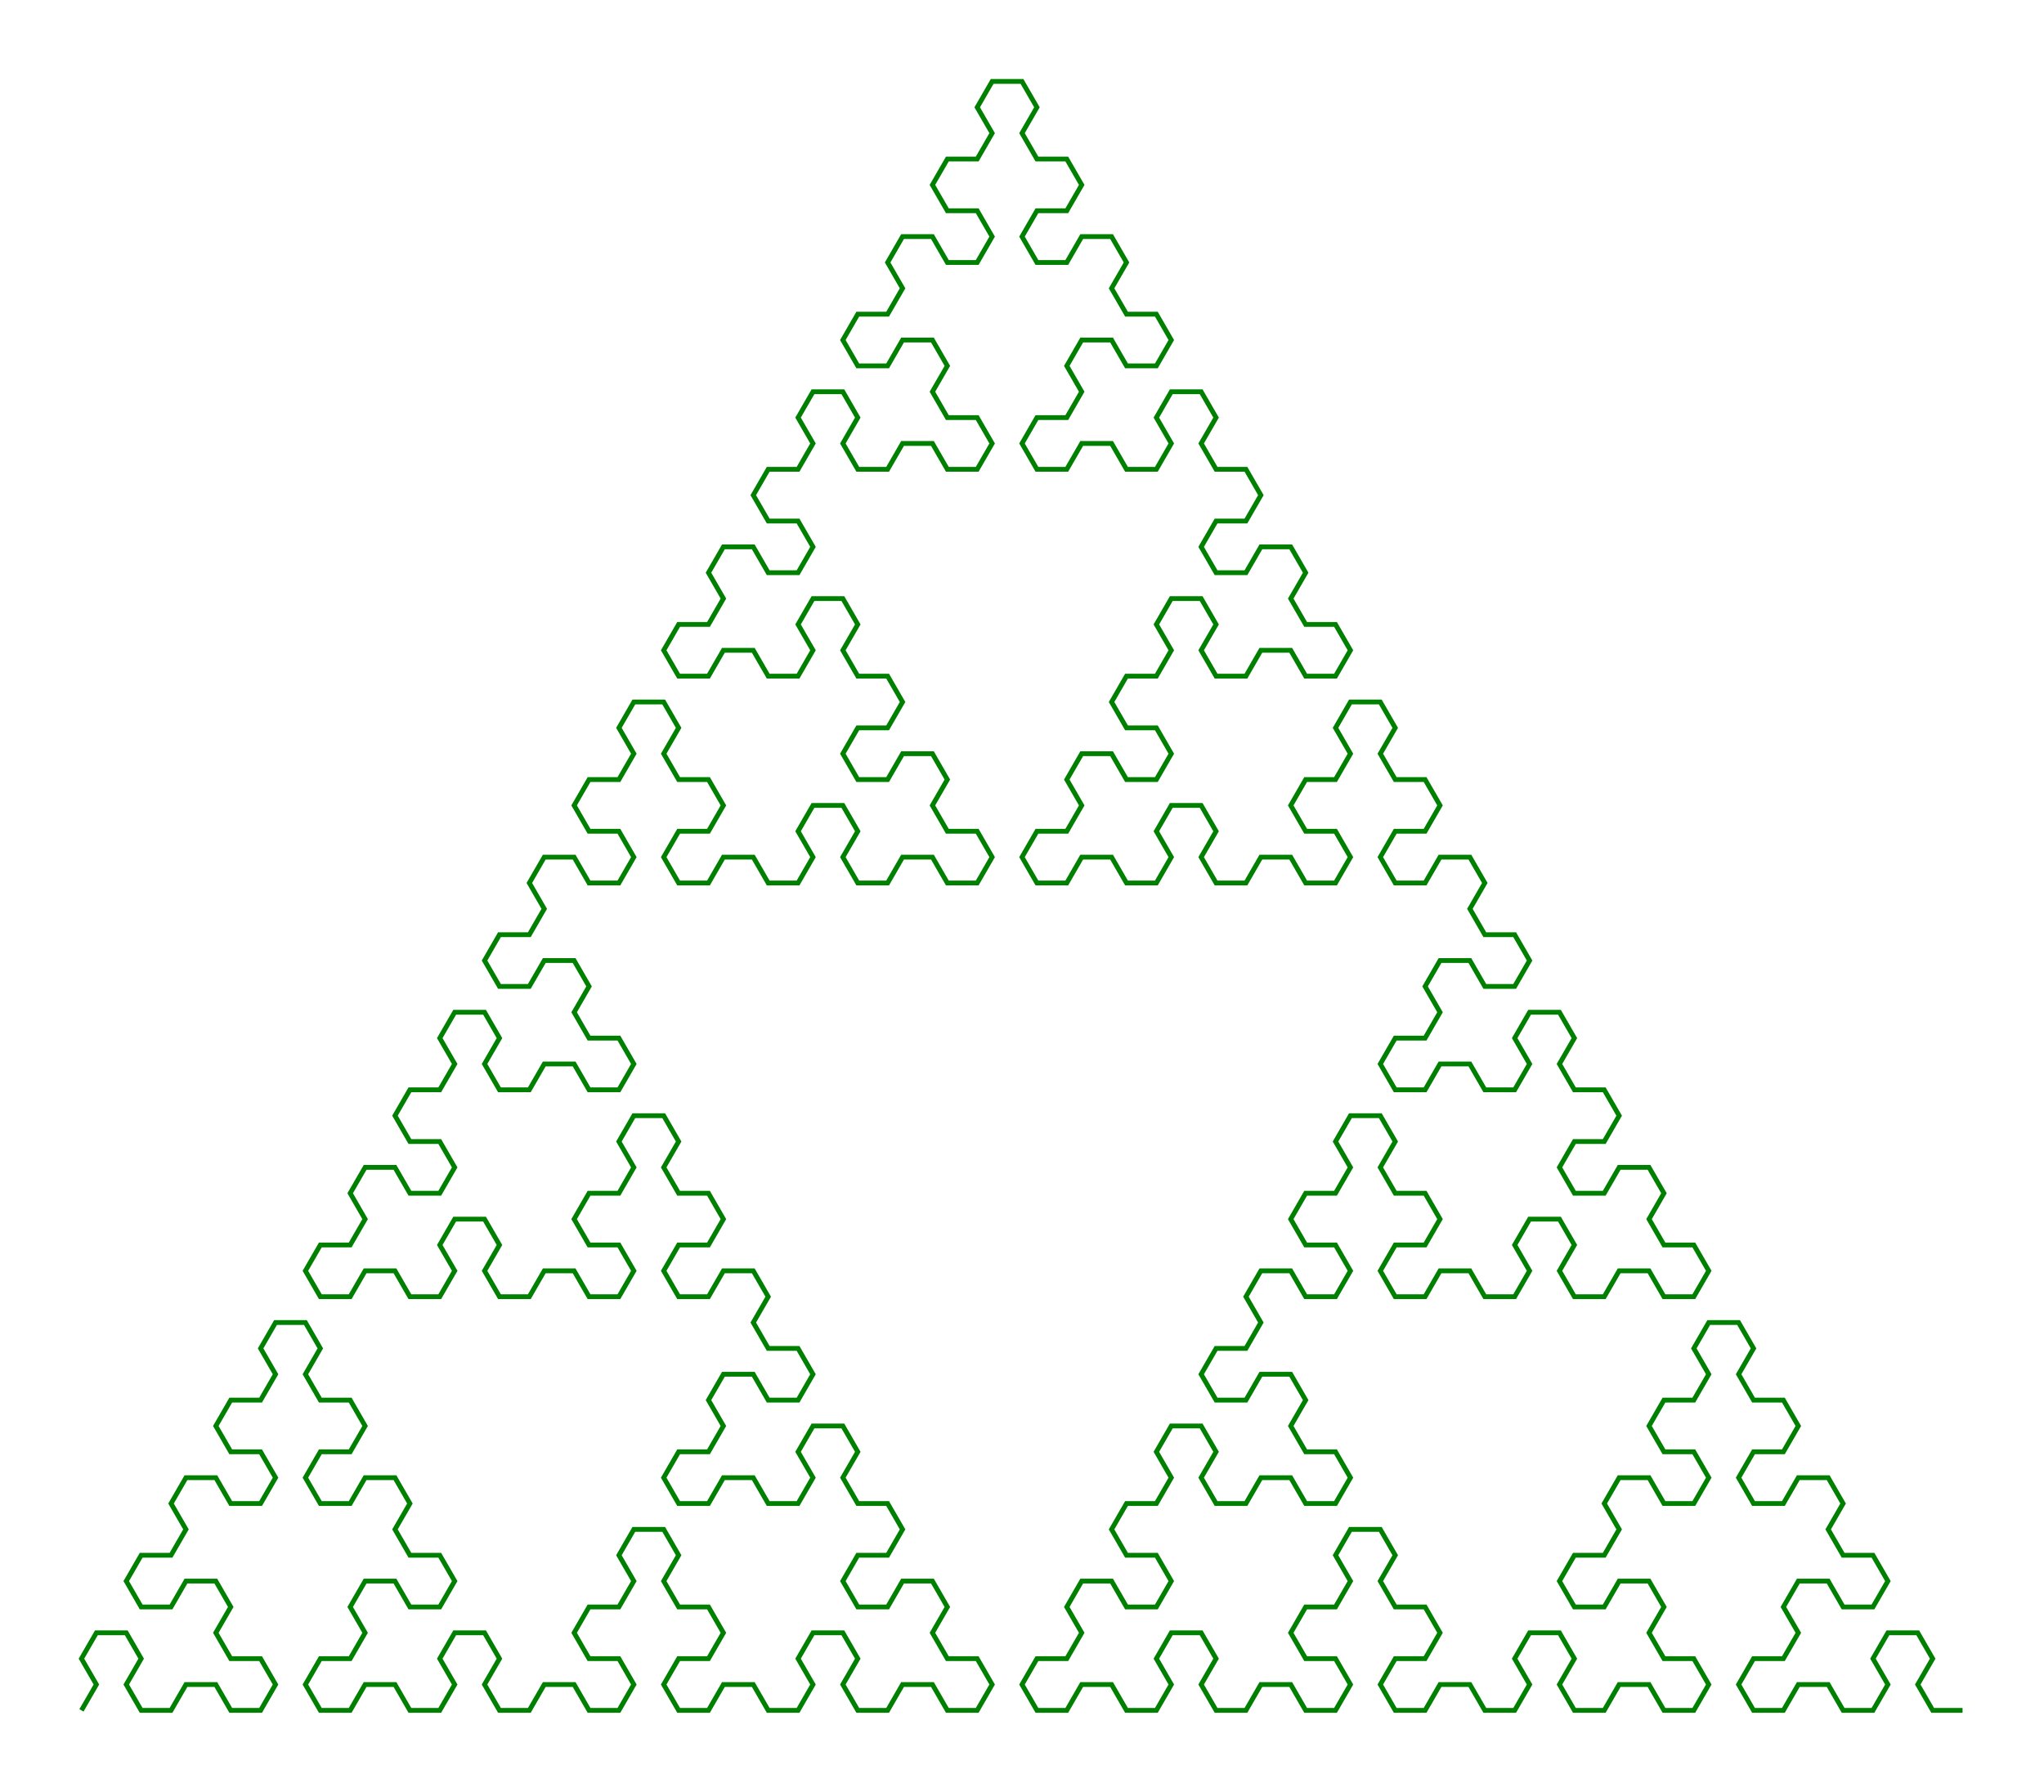 <svg xmlns="http://www.w3.org/2000/svg"
 viewBox="-1.728 -57.288 68.456 60.016"
>
<polyline
 fill="none" stroke="green" stroke-width="0.25%"
 points="
  1,  0
  1,  0
  1.5, -0.866
  1.5, -0.866
  1, -1.732
  1, -1.732
  1.5, -2.598
  1.5, -2.598
  2.5, -2.598
  2.5, -2.598
  3, -1.732
  3, -1.732
  2.5, -0.866
  2.5, -0.866
  3, -0
  3, -0
  4, -0
  4, -0
  4.5, -0.866
  4.5, -0.866
  5.5, -0.866
  5.5, -0.866
  6, -0
  6, -0
  7, -0
  7, -0
  7.5, -0.866
  7.5, -0.866
  7, -1.732
  7, -1.732
  6, -1.732
  6, -1.732
  5.5, -2.598
  5.5, -2.598
  6, -3.464
  6, -3.464
  5.5, -4.33
  5.5, -4.33
  4.5, -4.33
  4.5, -4.33
  4, -3.464
  4, -3.464
  3, -3.464
  3, -3.464
  2.5, -4.33
  2.5, -4.33
  3, -5.196
  3, -5.196
  4, -5.196
  4, -5.196
  4.5, -6.062
  4.5, -6.062
  4, -6.928
  4, -6.928
  4.5, -7.794
  4.5, -7.794
  5.5, -7.794
  5.5, -7.794
  6, -6.928
  6, -6.928
  7, -6.928
  7, -6.928
  7.5, -7.794
  7.5, -7.794
  7, -8.66
  7, -8.66
  6, -8.66
  6, -8.66
  5.5, -9.526
  5.5, -9.526
  6,-10.392
  6,-10.392
  7,-10.392
  7,-10.392
  7.5,-11.258
  7.5,-11.258
  7,-12.124
  7,-12.124
  7.5,-12.99
  7.5,-12.99
  8.5,-12.99
  8.5,-12.99
  9,-12.124
  9,-12.124
  8.5,-11.258
  8.5,-11.258
  9,-10.392
  9,-10.392
 10,-10.392
 10,-10.392
 10.5, -9.526
 10.5, -9.526
 10, -8.66
 10, -8.66
  9, -8.66
  9, -8.66
  8.5, -7.794
  8.5, -7.794
  9, -6.928
  9, -6.928
 10, -6.928
 10, -6.928
 10.5, -7.794
 10.5, -7.794
 11.5, -7.794
 11.5, -7.794
 12, -6.928
 12, -6.928
 11.5, -6.062
 11.5, -6.062
 12, -5.196
 12, -5.196
 13, -5.196
 13, -5.196
 13.5, -4.33
 13.5, -4.33
 13, -3.464
 13, -3.464
 12, -3.464
 12, -3.464
 11.5, -4.33
 11.5, -4.33
 10.5, -4.33
 10.5, -4.33
 10, -3.464
 10, -3.464
 10.5, -2.598
 10.5, -2.598
 10, -1.732
 10, -1.732
  9, -1.732
  9, -1.732
  8.5, -0.866
  8.5, -0.866
  9,  0
  9,  0
 10,  0
 10,  0
 10.5, -0.866
 10.5, -0.866
 11.5, -0.866
 11.5, -0.866
 12,  0
 12,  0
 13,  0
 13,  0
 13.5, -0.866
 13.5, -0.866
 13, -1.732
 13, -1.732
 13.5, -2.598
 13.5, -2.598
 14.5, -2.598
 14.5, -2.598
 15, -1.732
 15, -1.732
 14.5, -0.866
 14.5, -0.866
 15,  0
 15,  0
 16,  0
 16,  0
 16.5, -0.866
 16.5, -0.866
 17.5, -0.866
 17.5, -0.866
 18,  0
 18,  0
 19,  0
 19,  0
 19.5, -0.866
 19.5, -0.866
 19, -1.732
 19, -1.732
 18, -1.732
 18, -1.732
 17.5, -2.598
 17.5, -2.598
 18, -3.464
 18, -3.464
 19, -3.464
 19, -3.464
 19.5, -4.33
 19.5, -4.33
 19, -5.196
 19, -5.196
 19.5, -6.062
 19.5, -6.062
 20.5, -6.062
 20.5, -6.062
 21, -5.196
 21, -5.196
 20.5, -4.33
 20.5, -4.33
 21, -3.464
 21, -3.464
 22, -3.464
 22, -3.464
 22.5, -2.598
 22.5, -2.598
 22, -1.732
 22, -1.732
 21, -1.732
 21, -1.732
 20.5, -0.866
 20.5, -0.866
 21,  0
 21,  0
 22,  0
 22,  0
 22.5, -0.866
 22.5, -0.866
 23.5, -0.866
 23.5, -0.866
 24,  0
 24,  0
 25,  0
 25,  0
 25.5, -0.866
 25.5, -0.866
 25, -1.732
 25, -1.732
 25.5, -2.598
 25.5, -2.598
 26.5, -2.598
 26.5, -2.598
 27, -1.732
 27, -1.732
 26.5, -0.866
 26.5, -0.866
 27,  0
 27,  0
 28,  0
 28,  0
 28.5, -0.866
 28.5, -0.866
 29.5, -0.866
 29.5, -0.866
 30,  0
 30,  0
 31,  0
 31,  0
 31.5, -0.866
 31.5, -0.866
 31, -1.732
 31, -1.732
 30, -1.732
 30, -1.732
 29.5, -2.598
 29.5, -2.598
 30, -3.464
 30, -3.464
 29.5, -4.33
 29.5, -4.33
 28.5, -4.33
 28.5, -4.33
 28, -3.464
 28, -3.464
 27, -3.464
 27, -3.464
 26.5, -4.33
 26.5, -4.33
 27, -5.196
 27, -5.196
 28, -5.196
 28, -5.196
 28.5, -6.062
 28.5, -6.062
 28, -6.928
 28, -6.928
 27, -6.928
 27, -6.928
 26.5, -7.794
 26.5, -7.794
 27, -8.66
 27, -8.66
 26.5, -9.526
 26.5, -9.526
 25.5, -9.526
 25.5, -9.526
 25, -8.66
 25, -8.66
 25.5, -7.794
 25.5, -7.794
 25, -6.928
 25, -6.928
 24, -6.928
 24, -6.928
 23.5, -7.794
 23.5, -7.794
 22.5, -7.794
 22.5, -7.794
 22, -6.928
 22, -6.928
 21, -6.928
 21, -6.928
 20.5, -7.794
 20.5, -7.794
 21, -8.66
 21, -8.66
 22, -8.66
 22, -8.66
 22.5, -9.526
 22.5, -9.526
 22,-10.392
 22,-10.392
 22.5,-11.258
 22.5,-11.258
 23.5,-11.258
 23.5,-11.258
 24,-10.392
 24,-10.392
 25,-10.392
 25,-10.392
 25.5,-11.258
 25.5,-11.258
 25,-12.124
 25,-12.124
 24,-12.124
 24,-12.124
 23.5,-12.99
 23.5,-12.99
 24,-13.856
 24,-13.856
 23.5,-14.722
 23.5,-14.722
 22.5,-14.722
 22.5,-14.722
 22,-13.856
 22,-13.856
 21,-13.856
 21,-13.856
 20.5,-14.722
 20.5,-14.722
 21,-15.588
 21,-15.588
 22,-15.588
 22,-15.588
 22.5,-16.454
 22.5,-16.454
 22,-17.321
 22,-17.321
 21,-17.321
 21,-17.321
 20.5,-18.187
 20.5,-18.187
 21,-19.053
 21,-19.053
 20.5,-19.919
 20.5,-19.919
 19.5,-19.919
 19.5,-19.919
 19,-19.053
 19,-19.053
 19.5,-18.187
 19.5,-18.187
 19,-17.321
 19,-17.321
 18,-17.321
 18,-17.321
 17.5,-16.454
 17.5,-16.454
 18,-15.588
 18,-15.588
 19,-15.588
 19,-15.588
 19.5,-14.722
 19.5,-14.722
 19,-13.856
 19,-13.856
 18,-13.856
 18,-13.856
 17.5,-14.722
 17.5,-14.722
 16.5,-14.722
 16.5,-14.722
 16,-13.856
 16,-13.856
 15,-13.856
 15,-13.856
 14.5,-14.722
 14.5,-14.722
 15,-15.588
 15,-15.588
 14.5,-16.454
 14.5,-16.454
 13.5,-16.454
 13.5,-16.454
 13,-15.588
 13,-15.588
 13.5,-14.722
 13.5,-14.722
 13,-13.856
 13,-13.856
 12,-13.856
 12,-13.856
 11.5,-14.722
 11.5,-14.722
 10.5,-14.722
 10.5,-14.722
 10,-13.856
 10,-13.856
  9,-13.856
  9,-13.856
  8.5,-14.722
  8.5,-14.722
  9,-15.588
  9,-15.588
 10,-15.588
 10,-15.588
 10.5,-16.454
 10.5,-16.454
 10,-17.321
 10,-17.321
 10.5,-18.187
 10.5,-18.187
 11.5,-18.187
 11.5,-18.187
 12,-17.321
 12,-17.321
 13,-17.321
 13,-17.321
 13.5,-18.187
 13.5,-18.187
 13,-19.053
 13,-19.053
 12,-19.053
 12,-19.053
 11.5,-19.919
 11.5,-19.919
 12,-20.785
 12,-20.785
 13,-20.785
 13,-20.785
 13.5,-21.651
 13.5,-21.651
 13,-22.517
 13,-22.517
 13.5,-23.383
 13.5,-23.383
 14.5,-23.383
 14.5,-23.383
 15,-22.517
 15,-22.517
 14.5,-21.651
 14.5,-21.651
 15,-20.785
 15,-20.785
 16,-20.785
 16,-20.785
 16.5,-21.651
 16.5,-21.651
 17.5,-21.651
 17.5,-21.651
 18,-20.785
 18,-20.785
 19,-20.785
 19,-20.785
 19.5,-21.651
 19.5,-21.651
 19,-22.517
 19,-22.517
 18,-22.517
 18,-22.517
 17.5,-23.383
 17.5,-23.383
 18,-24.249
 18,-24.249
 17.5,-25.115
 17.5,-25.115
 16.5,-25.115
 16.5,-25.115
 16,-24.249
 16,-24.249
 15,-24.249
 15,-24.249
 14.5,-25.115
 14.5,-25.115
 15,-25.981
 15,-25.981
 16,-25.981
 16,-25.981
 16.5,-26.847
 16.5,-26.847
 16,-27.713
 16,-27.713
 16.5,-28.579
 16.5,-28.579
 17.5,-28.579
 17.5,-28.579
 18,-27.713
 18,-27.713
 19,-27.713
 19,-27.713
 19.5,-28.579
 19.5,-28.579
 19,-29.445
 19,-29.445
 18,-29.445
 18,-29.445
 17.5,-30.311
 17.5,-30.311
 18,-31.177
 18,-31.177
 19,-31.177
 19,-31.177
 19.5,-32.043
 19.5,-32.043
 19,-32.909
 19,-32.909
 19.5,-33.775
 19.5,-33.775
 20.5,-33.775
 20.5,-33.775
 21,-32.909
 21,-32.909
 20.5,-32.043
 20.5,-32.043
 21,-31.177
 21,-31.177
 22,-31.177
 22,-31.177
 22.5,-30.311
 22.5,-30.311
 22,-29.445
 22,-29.445
 21,-29.445
 21,-29.445
 20.5,-28.579
 20.5,-28.579
 21,-27.713
 21,-27.713
 22,-27.713
 22,-27.713
 22.5,-28.579
 22.5,-28.579
 23.5,-28.579
 23.5,-28.579
 24,-27.713
 24,-27.713
 25,-27.713
 25,-27.713
 25.5,-28.579
 25.5,-28.579
 25,-29.445
 25,-29.445
 25.5,-30.311
 25.5,-30.311
 26.5,-30.311
 26.5,-30.311
 27,-29.445
 27,-29.445
 26.5,-28.579
 26.5,-28.579
 27,-27.713
 27,-27.713
 28,-27.713
 28,-27.713
 28.5,-28.579
 28.5,-28.579
 29.5,-28.579
 29.5,-28.579
 30,-27.713
 30,-27.713
 31,-27.713
 31,-27.713
 31.5,-28.579
 31.5,-28.579
 31,-29.445
 31,-29.445
 30,-29.445
 30,-29.445
 29.5,-30.311
 29.5,-30.311
 30,-31.177
 30,-31.177
 29.5,-32.043
 29.5,-32.043
 28.5,-32.043
 28.5,-32.043
 28,-31.177
 28,-31.177
 27,-31.177
 27,-31.177
 26.5,-32.043
 26.5,-32.043
 27,-32.909
 27,-32.909
 28,-32.909
 28,-32.909
 28.5,-33.775
 28.5,-33.775
 28,-34.641
 28,-34.641
 27,-34.641
 27,-34.641
 26.5,-35.507
 26.5,-35.507
 27,-36.373
 27,-36.373
 26.5,-37.239
 26.5,-37.239
 25.5,-37.239
 25.5,-37.239
 25,-36.373
 25,-36.373
 25.5,-35.507
 25.5,-35.507
 25,-34.641
 25,-34.641
 24,-34.641
 24,-34.641
 23.5,-35.507
 23.5,-35.507
 22.5,-35.507
 22.5,-35.507
 22,-34.641
 22,-34.641
 21,-34.641
 21,-34.641
 20.5,-35.507
 20.5,-35.507
 21,-36.373
 21,-36.373
 22,-36.373
 22,-36.373
 22.5,-37.239
 22.5,-37.239
 22,-38.105
 22,-38.105
 22.5,-38.971
 22.5,-38.971
 23.5,-38.971
 23.5,-38.971
 24,-38.105
 24,-38.105
 25,-38.105
 25,-38.105
 25.5,-38.971
 25.5,-38.971
 25,-39.837
 25,-39.837
 24,-39.837
 24,-39.837
 23.5,-40.703
 23.5,-40.703
 24,-41.569
 24,-41.569
 25,-41.569
 25,-41.569
 25.5,-42.435
 25.5,-42.435
 25,-43.301
 25,-43.301
 25.5,-44.167
 25.5,-44.167
 26.5,-44.167
 26.5,-44.167
 27,-43.301
 27,-43.301
 26.5,-42.435
 26.5,-42.435
 27,-41.569
 27,-41.569
 28,-41.569
 28,-41.569
 28.5,-42.435
 28.5,-42.435
 29.5,-42.435
 29.5,-42.435
 30,-41.569
 30,-41.569
 31,-41.569
 31,-41.569
 31.5,-42.435
 31.5,-42.435
 31,-43.301
 31,-43.301
 30,-43.301
 30,-43.301
 29.5,-44.167
 29.5,-44.167
 30,-45.033
 30,-45.033
 29.5,-45.899
 29.5,-45.899
 28.5,-45.899
 28.5,-45.899
 28,-45.033
 28,-45.033
 27,-45.033
 27,-45.033
 26.5,-45.899
 26.5,-45.899
 27,-46.765
 27,-46.765
 28,-46.765
 28,-46.765
 28.5,-47.631
 28.5,-47.631
 28,-48.497
 28,-48.497
 28.5,-49.363
 28.5,-49.363
 29.5,-49.363
 29.5,-49.363
 30,-48.497
 30,-48.497
 31,-48.497
 31,-48.497
 31.5,-49.363
 31.5,-49.363
 31,-50.229
 31,-50.229
 30,-50.229
 30,-50.229
 29.5,-51.095
 29.5,-51.095
 30,-51.961
 30,-51.961
 31,-51.961
 31,-51.961
 31.5,-52.828
 31.5,-52.828
 31,-53.694
 31,-53.694
 31.5,-54.56
 31.5,-54.56
 32.5,-54.56
 32.5,-54.56
 33,-53.694
 33,-53.694
 32.5,-52.828
 32.5,-52.828
 33,-51.961
 33,-51.961
 34,-51.961
 34,-51.961
 34.5,-51.095
 34.5,-51.095
 34,-50.229
 34,-50.229
 33,-50.229
 33,-50.229
 32.5,-49.363
 32.5,-49.363
 33,-48.497
 33,-48.497
 34,-48.497
 34,-48.497
 34.5,-49.363
 34.5,-49.363
 35.5,-49.363
 35.5,-49.363
 36,-48.497
 36,-48.497
 35.5,-47.631
 35.5,-47.631
 36,-46.765
 36,-46.765
 37,-46.765
 37,-46.765
 37.5,-45.899
 37.5,-45.899
 37,-45.033
 37,-45.033
 36,-45.033
 36,-45.033
 35.5,-45.899
 35.5,-45.899
 34.5,-45.899
 34.5,-45.899
 34,-45.033
 34,-45.033
 34.5,-44.167
 34.5,-44.167
 34,-43.301
 34,-43.301
 33,-43.301
 33,-43.301
 32.5,-42.435
 32.5,-42.435
 33,-41.569
 33,-41.569
 34,-41.569
 34,-41.569
 34.5,-42.435
 34.5,-42.435
 35.5,-42.435
 35.5,-42.435
 36,-41.569
 36,-41.569
 37,-41.569
 37,-41.569
 37.5,-42.435
 37.5,-42.435
 37,-43.301
 37,-43.301
 37.5,-44.167
 37.5,-44.167
 38.5,-44.167
 38.5,-44.167
 39,-43.301
 39,-43.301
 38.5,-42.435
 38.5,-42.435
 39,-41.569
 39,-41.569
 40,-41.569
 40,-41.569
 40.5,-40.703
 40.5,-40.703
 40,-39.837
 40,-39.837
 39,-39.837
 39,-39.837
 38.5,-38.971
 38.5,-38.971
 39,-38.105
 39,-38.105
 40,-38.105
 40,-38.105
 40.5,-38.971
 40.5,-38.971
 41.5,-38.971
 41.5,-38.971
 42,-38.105
 42,-38.105
 41.5,-37.239
 41.5,-37.239
 42,-36.373
 42,-36.373
 43,-36.373
 43,-36.373
 43.5,-35.507
 43.5,-35.507
 43,-34.641
 43,-34.641
 42,-34.641
 42,-34.641
 41.5,-35.507
 41.5,-35.507
 40.5,-35.507
 40.5,-35.507
 40,-34.641
 40,-34.641
 39,-34.641
 39,-34.641
 38.5,-35.507
 38.5,-35.507
 39,-36.373
 39,-36.373
 38.5,-37.239
 38.5,-37.239
 37.5,-37.239
 37.5,-37.239
 37,-36.373
 37,-36.373
 37.5,-35.507
 37.5,-35.507
 37,-34.641
 37,-34.641
 36,-34.641
 36,-34.641
 35.5,-33.775
 35.5,-33.775
 36,-32.909
 36,-32.909
 37,-32.909
 37,-32.909
 37.5,-32.043
 37.5,-32.043
 37,-31.177
 37,-31.177
 36,-31.177
 36,-31.177
 35.5,-32.043
 35.5,-32.043
 34.5,-32.043
 34.5,-32.043
 34,-31.177
 34,-31.177
 34.5,-30.311
 34.5,-30.311
 34,-29.445
 34,-29.445
 33,-29.445
 33,-29.445
 32.5,-28.579
 32.5,-28.579
 33,-27.713
 33,-27.713
 34,-27.713
 34,-27.713
 34.5,-28.579
 34.5,-28.579
 35.5,-28.579
 35.5,-28.579
 36,-27.713
 36,-27.713
 37,-27.713
 37,-27.713
 37.5,-28.579
 37.5,-28.579
 37,-29.445
 37,-29.445
 37.5,-30.311
 37.5,-30.311
 38.5,-30.311
 38.5,-30.311
 39,-29.445
 39,-29.445
 38.5,-28.579
 38.5,-28.579
 39,-27.713
 39,-27.713
 40,-27.713
 40,-27.713
 40.5,-28.579
 40.5,-28.579
 41.5,-28.579
 41.5,-28.579
 42,-27.713
 42,-27.713
 43,-27.713
 43,-27.713
 43.5,-28.579
 43.5,-28.579
 43,-29.445
 43,-29.445
 42,-29.445
 42,-29.445
 41.5,-30.311
 41.5,-30.311
 42,-31.177
 42,-31.177
 43,-31.177
 43,-31.177
 43.5,-32.043
 43.5,-32.043
 43,-32.909
 43,-32.909
 43.5,-33.775
 43.5,-33.775
 44.5,-33.775
 44.5,-33.775
 45,-32.909
 45,-32.909
 44.5,-32.043
 44.5,-32.043
 45,-31.177
 45,-31.177
 46,-31.177
 46,-31.177
 46.5,-30.311
 46.5,-30.311
 46,-29.445
 46,-29.445
 45,-29.445
 45,-29.445
 44.5,-28.579
 44.5,-28.579
 45,-27.713
 45,-27.713
 46,-27.713
 46,-27.713
 46.5,-28.579
 46.5,-28.579
 47.5,-28.579
 47.5,-28.579
 48,-27.713
 48,-27.713
 47.5,-26.847
 47.5,-26.847
 48,-25.981
 48,-25.981
 49,-25.981
 49,-25.981
 49.5,-25.115
 49.5,-25.115
 49,-24.249
 49,-24.249
 48,-24.249
 48,-24.249
 47.5,-25.115
 47.5,-25.115
 46.5,-25.115
 46.5,-25.115
 46,-24.249
 46,-24.249
 46.5,-23.383
 46.5,-23.383
 46,-22.517
 46,-22.517
 45,-22.517
 45,-22.517
 44.5,-21.651
 44.5,-21.651
 45,-20.785
 45,-20.785
 46,-20.785
 46,-20.785
 46.5,-21.651
 46.5,-21.651
 47.5,-21.651
 47.5,-21.651
 48,-20.785
 48,-20.785
 49,-20.785
 49,-20.785
 49.5,-21.651
 49.5,-21.651
 49,-22.517
 49,-22.517
 49.5,-23.383
 49.5,-23.383
 50.5,-23.383
 50.5,-23.383
 51,-22.517
 51,-22.517
 50.5,-21.651
 50.5,-21.651
 51,-20.785
 51,-20.785
 52,-20.785
 52,-20.785
 52.5,-19.919
 52.5,-19.919
 52,-19.053
 52,-19.053
 51,-19.053
 51,-19.053
 50.5,-18.187
 50.5,-18.187
 51,-17.321
 51,-17.321
 52,-17.321
 52,-17.321
 52.5,-18.187
 52.5,-18.187
 53.5,-18.187
 53.5,-18.187
 54,-17.321
 54,-17.321
 53.5,-16.454
 53.5,-16.454
 54,-15.588
 54,-15.588
 55,-15.588
 55,-15.588
 55.5,-14.722
 55.5,-14.722
 55,-13.856
 55,-13.856
 54,-13.856
 54,-13.856
 53.5,-14.722
 53.5,-14.722
 52.5,-14.722
 52.5,-14.722
 52,-13.856
 52,-13.856
 51,-13.856
 51,-13.856
 50.5,-14.722
 50.5,-14.722
 51,-15.588
 51,-15.588
 50.5,-16.454
 50.5,-16.454
 49.5,-16.454
 49.5,-16.454
 49,-15.588
 49,-15.588
 49.5,-14.722
 49.5,-14.722
 49,-13.856
 49,-13.856
 48,-13.856
 48,-13.856
 47.5,-14.722
 47.5,-14.722
 46.5,-14.722
 46.5,-14.722
 46,-13.856
 46,-13.856
 45,-13.856
 45,-13.856
 44.5,-14.722
 44.5,-14.722
 45,-15.588
 45,-15.588
 46,-15.588
 46,-15.588
 46.5,-16.454
 46.5,-16.454
 46,-17.321
 46,-17.321
 45,-17.321
 45,-17.321
 44.5,-18.187
 44.5,-18.187
 45,-19.053
 45,-19.053
 44.5,-19.919
 44.5,-19.919
 43.5,-19.919
 43.5,-19.919
 43,-19.053
 43,-19.053
 43.5,-18.187
 43.5,-18.187
 43,-17.321
 43,-17.321
 42,-17.321
 42,-17.321
 41.5,-16.454
 41.5,-16.454
 42,-15.588
 42,-15.588
 43,-15.588
 43,-15.588
 43.5,-14.722
 43.5,-14.722
 43,-13.856
 43,-13.856
 42,-13.856
 42,-13.856
 41.5,-14.722
 41.5,-14.722
 40.5,-14.722
 40.5,-14.722
 40,-13.856
 40,-13.856
 40.5,-12.99
 40.5,-12.99
 40,-12.124
 40,-12.124
 39,-12.124
 39,-12.124
 38.5,-11.258
 38.5,-11.258
 39,-10.392
 39,-10.392
 40,-10.392
 40,-10.392
 40.5,-11.258
 40.5,-11.258
 41.5,-11.258
 41.5,-11.258
 42,-10.392
 42,-10.392
 41.5, -9.526
 41.5, -9.526
 42, -8.66
 42, -8.66
 43, -8.66
 43, -8.66
 43.5, -7.794
 43.5, -7.794
 43, -6.928
 43, -6.928
 42, -6.928
 42, -6.928
 41.5, -7.794
 41.5, -7.794
 40.5, -7.794
 40.5, -7.794
 40, -6.928
 40, -6.928
 39, -6.928
 39, -6.928
 38.5, -7.794
 38.5, -7.794
 39, -8.66
 39, -8.66
 38.5, -9.526
 38.5, -9.526
 37.5, -9.526
 37.5, -9.526
 37, -8.66
 37, -8.66
 37.5, -7.794
 37.5, -7.794
 37, -6.928
 37, -6.928
 36, -6.928
 36, -6.928
 35.5, -6.062
 35.5, -6.062
 36, -5.196
 36, -5.196
 37, -5.196
 37, -5.196
 37.5, -4.33
 37.5, -4.33
 37, -3.464
 37, -3.464
 36, -3.464
 36, -3.464
 35.5, -4.33
 35.5, -4.33
 34.5, -4.33
 34.5, -4.33
 34, -3.464
 34, -3.464
 34.5, -2.598
 34.5, -2.598
 34, -1.732
 34, -1.732
 33, -1.732
 33, -1.732
 32.5, -0.866
 32.5, -0.866
 33,  0
 33,  0
 34,  0
 34,  0
 34.5, -0.866
 34.5, -0.866
 35.5, -0.866
 35.5, -0.866
 36,  0
 36,  0
 37,  0
 37,  0
 37.5, -0.866
 37.5, -0.866
 37, -1.732
 37, -1.732
 37.5, -2.598
 37.5, -2.598
 38.5, -2.598
 38.5, -2.598
 39, -1.732
 39, -1.732
 38.5, -0.866
 38.5, -0.866
 39,  0
 39,  0
 40,  0
 40,  0
 40.5, -0.866
 40.5, -0.866
 41.5, -0.866
 41.5, -0.866
 42,  0
 42,  0
 43,  0
 43,  0
 43.5, -0.866
 43.5, -0.866
 43, -1.732
 43, -1.732
 42, -1.732
 42, -1.732
 41.5, -2.598
 41.5, -2.598
 42, -3.464
 42, -3.464
 43, -3.464
 43, -3.464
 43.5, -4.33
 43.5, -4.33
 43, -5.196
 43, -5.196
 43.5, -6.062
 43.5, -6.062
 44.5, -6.062
 44.5, -6.062
 45, -5.196
 45, -5.196
 44.5, -4.33
 44.5, -4.33
 45, -3.464
 45, -3.464
 46, -3.464
 46, -3.464
 46.5, -2.598
 46.5, -2.598
 46, -1.732
 46, -1.732
 45, -1.732
 45, -1.732
 44.5, -0.866
 44.5, -0.866
 45,  0
 45,  0
 46,  0
 46,  0
 46.5, -0.866
 46.5, -0.866
 47.5, -0.866
 47.5, -0.866
 48,  0
 48,  0
 49,  0
 49,  0
 49.5, -0.866
 49.5, -0.866
 49, -1.732
 49, -1.732
 49.5, -2.598
 49.5, -2.598
 50.5, -2.598
 50.5, -2.598
 51, -1.732
 51, -1.732
 50.5, -0.866
 50.5, -0.866
 51,  0
 51,  0
 52,  0
 52,  0
 52.5, -0.866
 52.5, -0.866
 53.5, -0.866
 53.5, -0.866
 54,  0
 54,  0
 55,  0
 55,  0
 55.5, -0.866
 55.5, -0.866
 55, -1.732
 55, -1.732
 54, -1.732
 54, -1.732
 53.5, -2.598
 53.5, -2.598
 54, -3.464
 54, -3.464
 53.5, -4.33
 53.5, -4.33
 52.5, -4.33
 52.5, -4.33
 52, -3.464
 52, -3.464
 51, -3.464
 51, -3.464
 50.5, -4.33
 50.5, -4.33
 51, -5.196
 51, -5.196
 52, -5.196
 52, -5.196
 52.5, -6.062
 52.5, -6.062
 52, -6.928
 52, -6.928
 52.5, -7.794
 52.5, -7.794
 53.5, -7.794
 53.5, -7.794
 54, -6.928
 54, -6.928
 55, -6.928
 55, -6.928
 55.5, -7.794
 55.5, -7.794
 55, -8.66
 55, -8.66
 54, -8.66
 54, -8.66
 53.5, -9.526
 53.5, -9.526
 54,-10.392
 54,-10.392
 55,-10.392
 55,-10.392
 55.5,-11.258
 55.5,-11.258
 55,-12.124
 55,-12.124
 55.5,-12.99
 55.5,-12.99
 56.5,-12.99
 56.5,-12.99
 57,-12.124
 57,-12.124
 56.5,-11.258
 56.5,-11.258
 57,-10.392
 57,-10.392
 58,-10.392
 58,-10.392
 58.5, -9.526
 58.5, -9.526
 58, -8.66
 58, -8.66
 57, -8.66
 57, -8.66
 56.5, -7.794
 56.5, -7.794
 57, -6.928
 57, -6.928
 58, -6.928
 58, -6.928
 58.5, -7.794
 58.5, -7.794
 59.5, -7.794
 59.5, -7.794
 60, -6.928
 60, -6.928
 59.5, -6.062
 59.5, -6.062
 60, -5.196
 60, -5.196
 61, -5.196
 61, -5.196
 61.5, -4.33
 61.5, -4.33
 61, -3.464
 61, -3.464
 60, -3.464
 60, -3.464
 59.5, -4.33
 59.5, -4.33
 58.5, -4.33
 58.5, -4.33
 58, -3.464
 58, -3.464
 58.5, -2.598
 58.5, -2.598
 58, -1.732
 58, -1.732
 57, -1.732
 57, -1.732
 56.5, -0.866
 56.5, -0.866
 57,  0
 57,  0
 58,  0
 58,  0
 58.5, -0.866
 58.5, -0.866
 59.5, -0.866
 59.5, -0.866
 60,  0
 60,  0
 61,  0
 61,  0
 61.5, -0.866
 61.5, -0.866
 61, -1.732
 61, -1.732
 61.5, -2.598
 61.5, -2.598
 62.5, -2.598
 62.5, -2.598
 63, -1.732
 63, -1.732
 62.5, -0.866
 62.5, -0.866
 63,  0
 63,  0
 64,  0
 "
/>
</svg>
